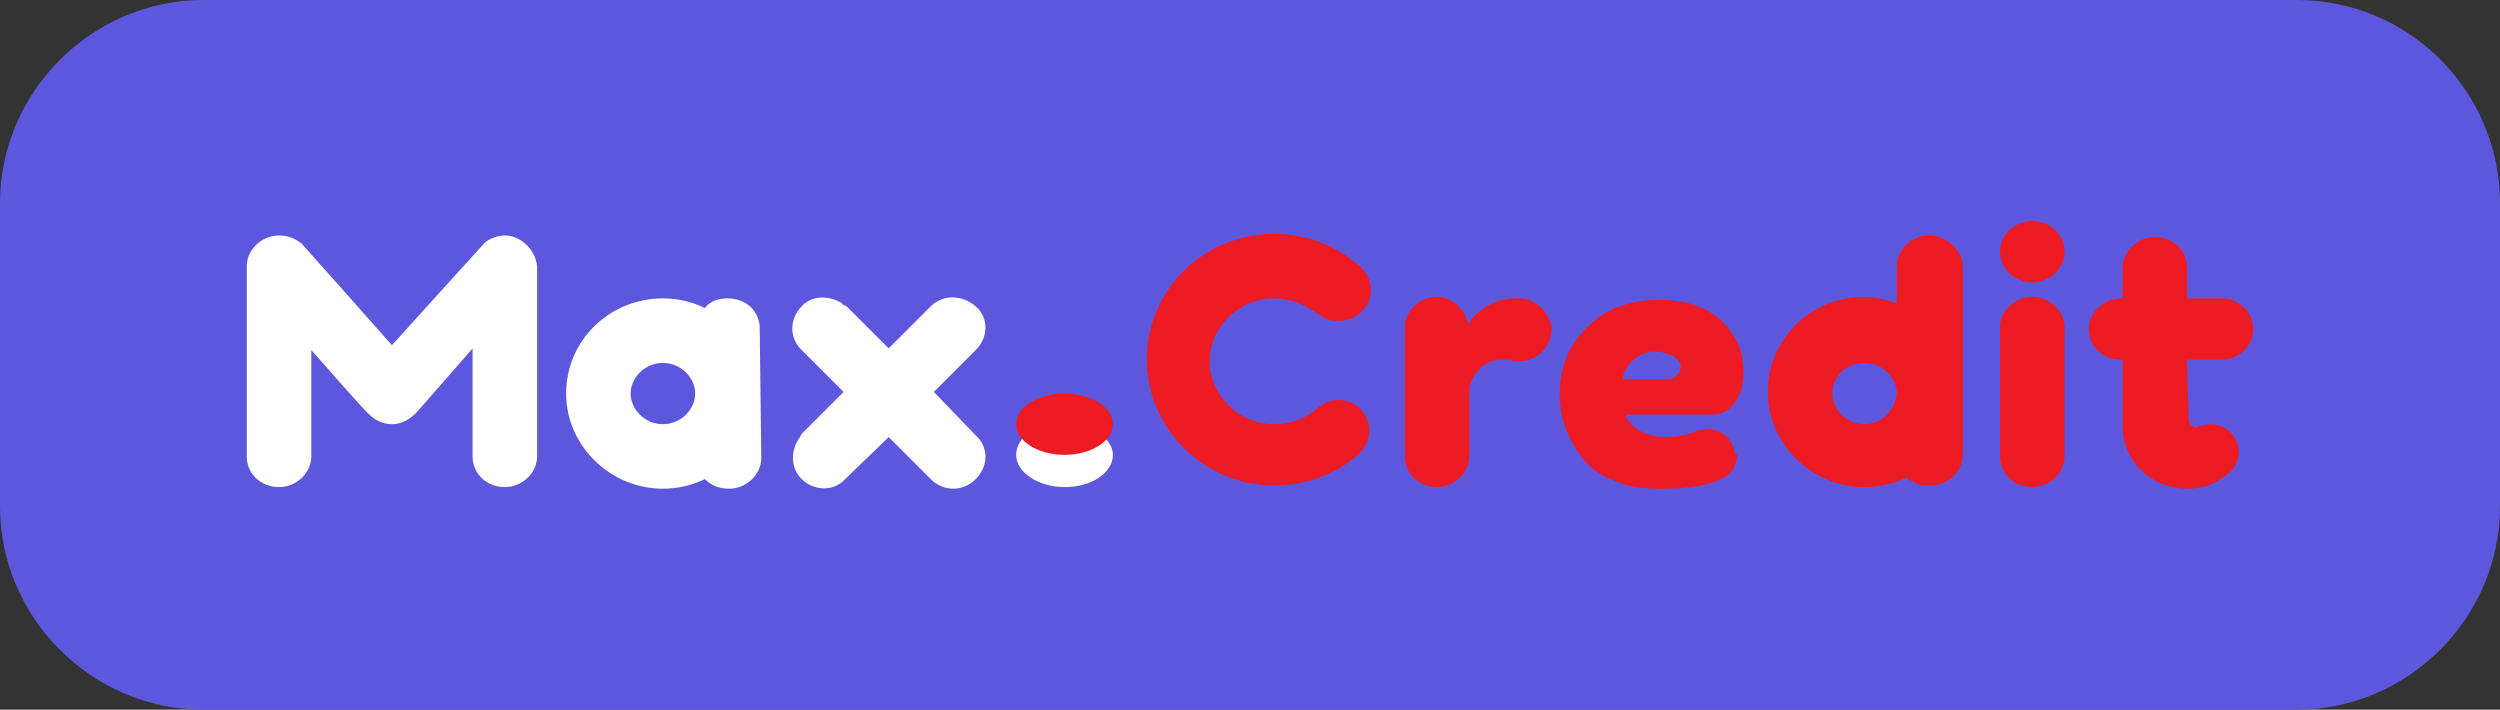 <?xml version="1.0" encoding="utf-8"?>
<!-- Generator: Adobe Illustrator 21.0.0, SVG Export Plug-In . SVG Version: 6.00 Build 0)  -->
<svg version="1.1" id="Layer_1" xmlns="http://www.w3.org/2000/svg" xmlns:xlink="http://www.w3.org/1999/xlink" x="0px" y="0px"
	 viewBox="0 0 155 44" style="enable-background:new 0 0 155 44;" xml:space="preserve">
<rect x="0" y="0" width="155" height="44" fill="#333333" stroke="none"/>
<style type="text/css">
	.st0{fill:#5D57DD;}
	.st1{fill:#FFFFFF;}
	.st2{fill:#ED1C24;}
</style>
<path class="st0" d="M142.4,44H12.6C5.7,44,0,38.3,0,31.4V12.6C0,5.7,5.7,0,12.6,0h129.8c7,0,12.6,5.7,12.6,12.6v18.8
	C155,38.3,149.3,44,142.4,44z"/>
<g>
	<path class="st1" d="M31.3,14.6c-0.5,0-0.9,0.2-1.2,0.4c-0.1,0.1-5.8,6.4-5.8,6.4s-5.5-6.2-5.6-6.3c-0.4-0.3-0.8-0.5-1.4-0.5
		c-1.1,0-2,0.9-2,1.9v11.8c0,1.1,0.9,1.9,2,1.9c1.1,0,2-0.9,2-1.9v-6.6c0,0,3.5,4,3.6,4c0.4,0.4,0.9,0.6,1.4,0.6
		c0.6,0,1.1-0.3,1.5-0.7c0.1-0.1,3.5-4,3.5-4v6.7c0,1.1,0.9,1.9,2,1.9s2-0.9,2-1.9V16.5C33.2,15.5,32.3,14.6,31.3,14.6z"/>
	<path class="st1" d="M41.1,26.3c-1.1,0-2-0.9-2-1.9s0.9-1.9,2-1.9c1.1,0,2,0.9,2,1.9S42.2,26.3,41.1,26.3z M47.1,20.2
		c-0.1-1-0.9-1.7-2-1.7c-0.6,0-1.1,0.2-1.4,0.6c-0.8-0.4-1.7-0.6-2.6-0.6c-3.3,0-6,2.6-6,5.9c0,3.2,2.7,5.9,6,5.9
		c0.9,0,1.8-0.2,2.6-0.6c0.4,0.4,0.9,0.6,1.5,0.6c1.1,0,2-0.9,2-1.9L47.1,20.2L47.1,20.2z"/>
	<path class="st2" d="M115.6,26.3c-1.1,0-2-0.9-2-1.9c0-1.1,0.9-1.9,2-1.9c1.1,0,2,0.9,2,1.9C117.5,25.4,116.7,26.3,115.6,26.3z
		 M119.6,14.6c-1.1,0-2,0.9-2,1.9v2.3c-0.6-0.2-1.3-0.4-2-0.4c-3.3,0-6,2.6-6,5.9c0,3.2,2.7,5.9,6,5.9c0.9,0,1.8-0.2,2.6-0.6
		c0,0,0.1,0.1,0.1,0.1c0,0,0,0,0,0c0,0,0.1,0.1,0.2,0.1c0,0,0,0,0,0c0,0,0.1,0.1,0.2,0.1c0,0,0,0,0,0c0,0,0.1,0.1,0.2,0.1
		c0,0,0,0,0,0c0,0,0.1,0,0.1,0.1c0,0,0,0,0,0c0,0,0.1,0,0.1,0c0,0,0,0,0.1,0c0,0,0.1,0,0.2,0c0,0,0,0,0.1,0c0.1,0,0.1,0,0.2,0
		c1.1,0,2-0.9,2-1.9v-8.2v-3.6C121.6,15.5,120.7,14.6,119.6,14.6z"/>
	<path class="st2" d="M126,18.4c-1,0-1.9,0.8-2,1.7h0v8.2c0,1.1,0.9,1.9,2,1.9c1.1,0,2-0.9,2-1.9v-8.2h0
		C127.9,19.2,127,18.4,126,18.4z"/>
	<ellipse class="st2" cx="126" cy="15.6" rx="2" ry="1.9"/>
	<path class="st1" d="M57.9,24.3l2.6-2.6c0.8-0.8,0.8-2,0-2.7s-2-0.8-2.8,0l-2.6,2.6L52.5,19c0,0,0,0,0,0c0,0,0,0,0,0l-0.2-0.1
		c0,0-0.1,0-0.1-0.1c-0.8-0.5-1.9-0.5-2.5,0.2c-0.7,0.7-0.8,1.8-0.1,2.6l2.7,2.7l-2.6,2.6c0,0-0.1,0.2-0.1,0.2
		c-0.6,0.8-0.6,1.9,0.1,2.6c0.7,0.7,1.9,0.8,2.6,0.1l2.8-2.7l2.6,2.6c0.8,0.8,2,0.8,2.8,0c0.8-0.8,0.8-2,0-2.7L57.9,24.3z"/>
	<path class="st2" d="M83,24.8c-0.5,0-1,0.2-1.3,0.5c0,0,0,0,0,0c0,0,0,0,0,0c-0.7,0.6-1.6,1-2.7,1c-2.2,0-4-1.8-4-3.9
		s1.8-3.9,4-3.9c1,0,1.9,0.4,2.6,0.9c0.1,0,0.1,0.1,0.2,0.1c0.3,0.3,0.8,0.4,1.2,0.4c1.1,0,2-0.9,2-1.9c0-0.5-0.2-1-0.6-1.4
		c0,0,0,0,0,0c0,0,0,0,0,0c-1.4-1.3-3.3-2.1-5.4-2.1c-4.4,0-7.9,3.5-7.9,7.8s3.6,7.8,7.9,7.8c2,0,3.8-0.7,5.2-1.9c0,0,0,0,0,0
		c0.4-0.4,0.7-0.9,0.7-1.5C84.9,25.7,84.1,24.8,83,24.8z"/>
	<path class="st2" d="M102,21.9c0.2-0.1,0.4-0.1,0.7-0.1c0.3,0,0.6,0.1,0.8,0.2c0,0,0,0,0.1,0c0.1,0,0.2,0.1,0.3,0.2
		c0,0,0.1,0.1,0.1,0.1c0,0,0.1,0.1,0.1,0.1c0,0,0,0,0,0c0,0,0,0,0,0c0,0,0,0.1,0.1,0.1c0,0,0,0,0,0c0,0,0,0,0,0c0,0.1,0,0.2,0,0.2
		c0,0.4-0.3,0.7-0.6,0.8c0,0-0.1,0-0.2,0c0,0,0,0,0,0c0,0,0,0,0,0c0,0-0.1,0-0.1,0h0h-2.7C100.7,22.8,101.3,22.1,102,21.9z
		 M107.5,28C107.5,27.9,107.5,27.9,107.5,28c0-0.1,0-0.2,0-0.2c0,0,0,0,0,0c-0.2-0.7-0.9-1.2-1.6-1.2c-0.2,0-0.5,0.1-0.7,0.1
		c0,0,0,0,0,0c0,0,0,0,0,0l-0.2,0.1c-0.5,0.2-1.1,0.3-2,0.3c-1.4-0.1-2.2-1-2.2-1.4h5.2c0.1,0,0.1,0,0.2,0c0.6,0,1.1-0.3,1.4-0.8
		c0.3-0.4,0.5-1,0.5-1.8c0-0.9-0.2-1.7-0.7-2.4c-0.9-1.4-2.4-2.1-4.5-2.1c-1.8,0-3.3,0.5-4.4,1.6c-1.2,1.1-1.8,2.5-1.8,4.3
		c0,1.4,0.5,2.7,1.4,3.9c0.5,0.6,1.1,1.1,2,1.4c0.8,0.4,1.8,0.5,2.9,0.5c1.7,0,2.9-0.2,3.7-0.6c0.3-0.1,0.5-0.3,0.7-0.5c0,0,0,0,0,0
		c0,0,0.1-0.1,0.1-0.2c0,0,0,0,0,0c0.1-0.2,0.2-0.5,0.2-0.8C107.6,28.1,107.5,28,107.5,28C107.5,28,107.5,28,107.5,28z"/>
	<path class="st2" d="M94.8,18.6c-0.2-0.1-0.5-0.1-0.7-0.1c0,0-0.1,0-0.1,0c0,0-0.1,0-0.1,0c-1.2,0-2.3,0.7-2.9,1.6
		c-0.1-0.9-1-1.7-1.9-1.7c-1,0-1.9,0.8-2,1.7c0,0.1,0,0.1,0,0.2v8c0,1.1,0.9,1.9,2,1.9s2-0.9,2-1.9v-4c0-0.2,0-0.4,0.1-0.6
		c0.3-0.8,1-1.4,1.9-1.4c0.1,0,0.3,0,0.4,0c0.1,0,0.2,0,0.3,0.1c0.1,0,0.3,0,0.4,0c1.1,0,2-0.9,2-2C96.1,19.6,95.6,18.9,94.8,18.6z"
		/>
	<path class="st2" d="M135.6,22.5v-0.2h2.3v0c1-0.1,1.8-0.9,1.8-1.9c0-1-0.8-1.8-1.8-1.9v0h-2.3v-1.9c0-1.1-0.9-1.9-2-1.9
		s-2,0.9-2,1.9v1.9h-0.1c-1.1,0-2,0.9-2,1.9c0,1.1,0.9,1.9,2,1.9h0.1v4v0.1c0,0,0,0,0,0c0,2.2,1.8,3.9,4,3.9c0.8,0,1.6-0.2,2.2-0.7
		c0.1,0,0.2-0.1,0.3-0.2c0.1-0.1,0.3-0.2,0.4-0.4c0.2-0.3,0.3-0.6,0.3-1c0-0.9-0.8-1.7-1.7-1.7c-0.3,0-0.5,0.1-0.7,0.1l0,0
		c-0.1,0-0.2,0.1-0.2,0.1c-0.3,0-0.5-0.2-0.5-0.5V26L135.6,22.5L135.6,22.5z"/>
	<path class="st1" d="M69,28.2c0,1.1-1.3,2-3,2c-1.6,0-3-0.9-3-2c0-1.1,1.3-2,3-2C67.7,26.3,69,27.2,69,28.2z"/>
	<ellipse class="st2" cx="66" cy="26.3" rx="3" ry="1.9"/>
</g>
</svg>
